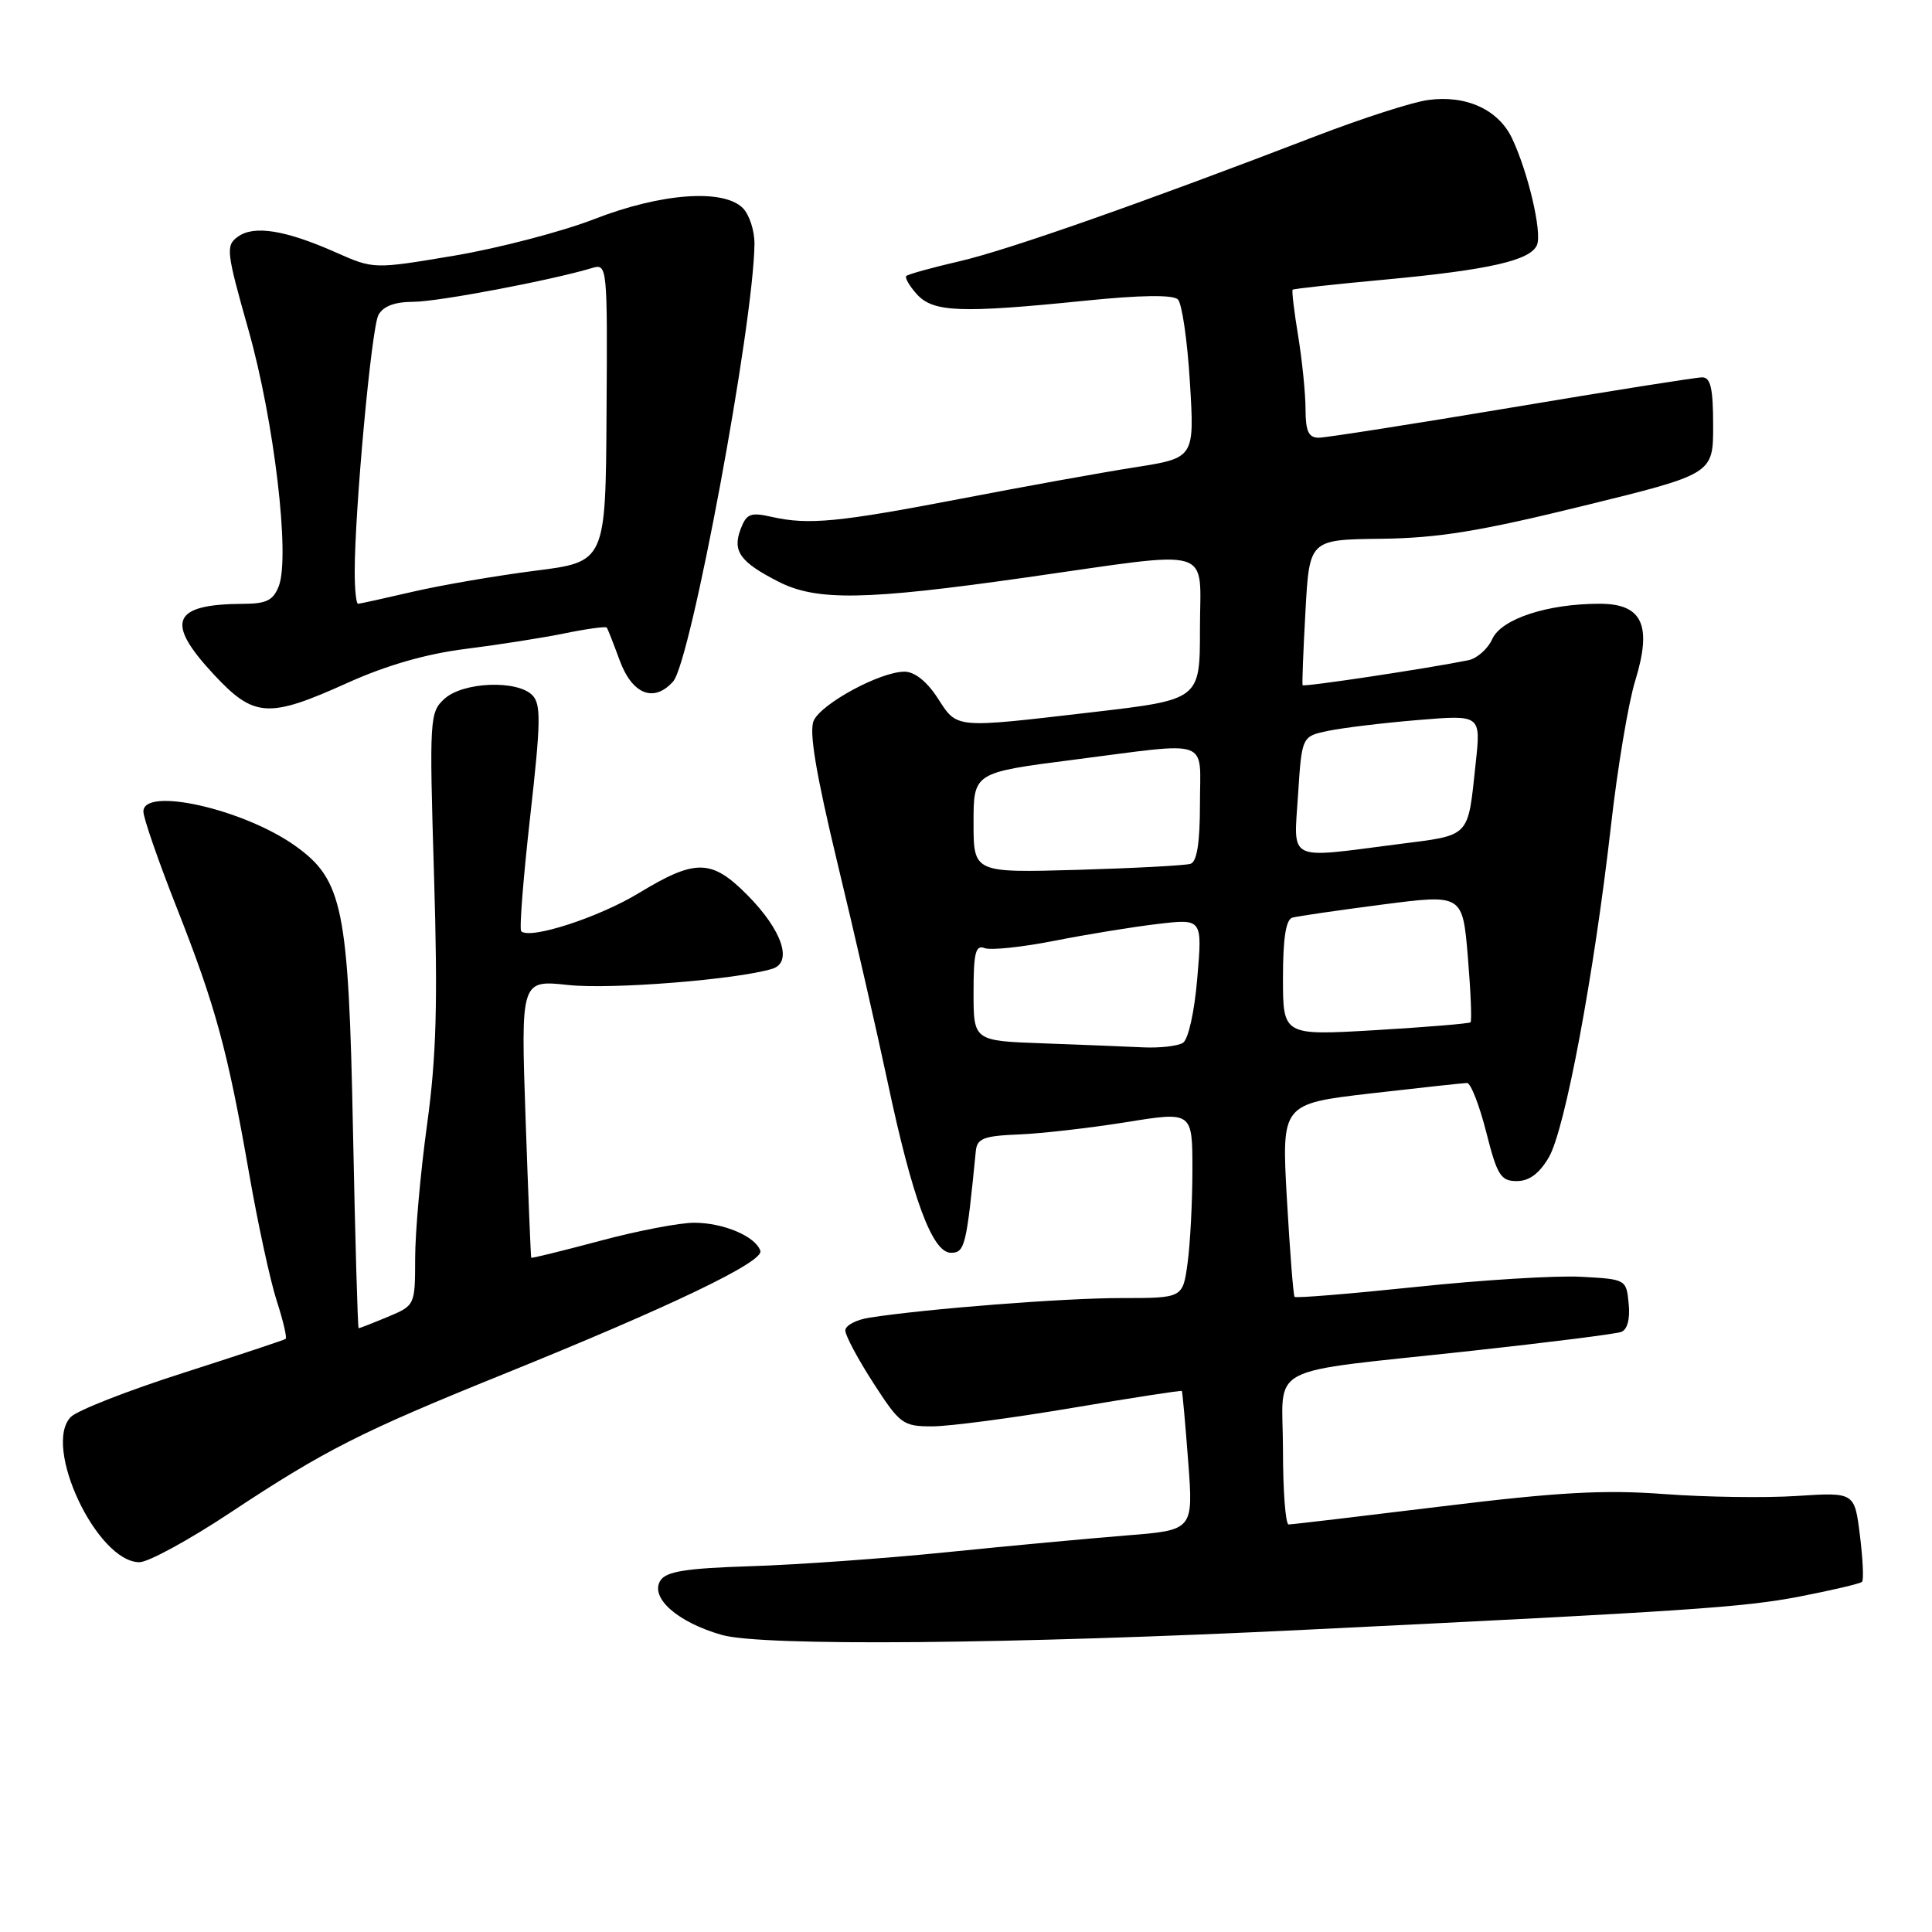<?xml version="1.0" encoding="UTF-8" standalone="no"?>
<!DOCTYPE svg PUBLIC "-//W3C//DTD SVG 1.1//EN" "http://www.w3.org/Graphics/SVG/1.1/DTD/svg11.dtd" >
<svg xmlns="http://www.w3.org/2000/svg" xmlns:xlink="http://www.w3.org/1999/xlink" version="1.1" viewBox="0 0 256 256">
 <g >
 <path fill="currentColor"
d=" M 173.00 215.95 C 223.59 213.48 230.96 212.99 238.40 211.56 C 242.74 210.72 246.49 209.84 246.73 209.60 C 246.97 209.36 246.84 206.60 246.45 203.45 C 245.74 197.73 245.74 197.73 238.12 198.22 C 233.93 198.50 226.00 198.38 220.50 197.97 C 212.56 197.38 206.48 197.71 191.00 199.61 C 180.28 200.92 171.17 202.00 170.75 202.00 C 170.34 202.00 170.00 197.55 170.00 192.11 C 170.00 180.48 167.01 182.05 195.00 178.99 C 205.18 177.88 214.09 176.76 214.81 176.49 C 215.63 176.20 216.01 174.78 215.81 172.76 C 215.50 169.52 215.46 169.50 209.50 169.18 C 206.20 169.00 196.38 169.60 187.68 170.52 C 178.97 171.43 171.71 172.03 171.54 171.84 C 171.37 171.65 170.92 165.82 170.52 158.88 C 169.81 146.26 169.81 146.26 181.66 144.88 C 188.17 144.13 193.90 143.51 194.39 143.50 C 194.88 143.50 196.02 146.43 196.93 150.00 C 198.38 155.74 198.86 156.50 200.98 156.50 C 202.63 156.50 203.97 155.50 205.23 153.35 C 207.38 149.67 211.22 129.14 213.47 109.34 C 214.33 101.73 215.77 93.12 216.67 90.22 C 218.94 82.84 217.64 80.00 211.96 80.00 C 205.05 80.00 198.96 82.00 197.74 84.66 C 197.15 85.98 195.72 87.24 194.58 87.48 C 189.40 88.54 172.74 91.06 172.60 90.79 C 172.52 90.63 172.69 86.22 172.98 81.00 C 173.50 71.50 173.50 71.50 183.00 71.39 C 190.53 71.30 196.08 70.40 209.75 67.04 C 227.00 62.81 227.00 62.81 227.00 56.40 C 227.00 51.47 226.67 50.00 225.55 50.00 C 224.75 50.00 213.39 51.80 200.30 54.00 C 187.21 56.19 175.71 57.99 174.75 58.00 C 173.39 58.00 173.00 57.15 172.99 54.25 C 172.99 52.19 172.55 47.83 172.02 44.56 C 171.48 41.30 171.15 38.52 171.28 38.39 C 171.40 38.26 176.91 37.66 183.50 37.05 C 197.35 35.76 202.87 34.50 203.67 32.43 C 204.33 30.70 202.48 22.83 200.36 18.34 C 198.55 14.52 194.27 12.56 189.23 13.25 C 187.18 13.52 180.55 15.66 174.50 17.98 C 151.41 26.86 133.58 33.13 127.17 34.61 C 123.50 35.46 120.32 36.34 120.09 36.57 C 119.87 36.80 120.50 37.89 121.49 38.99 C 123.66 41.38 127.26 41.52 143.74 39.85 C 151.18 39.09 155.44 39.04 156.08 39.68 C 156.62 40.22 157.34 45.17 157.67 50.67 C 158.28 60.68 158.28 60.68 150.39 61.92 C 146.05 62.60 135.75 64.46 127.50 66.05 C 111.12 69.20 107.15 69.59 102.26 68.49 C 99.44 67.85 98.91 68.06 98.13 70.13 C 97.03 73.04 98.07 74.48 103.14 77.07 C 108.21 79.66 114.67 79.55 136.01 76.51 C 161.38 72.91 159.00 72.20 159.00 83.36 C 159.00 92.71 159.00 92.71 144.75 94.37 C 126.27 96.52 126.89 96.58 124.24 92.49 C 122.82 90.30 121.19 89.00 119.85 89.00 C 116.65 89.00 108.86 93.21 107.82 95.49 C 107.18 96.92 108.10 102.44 111.00 114.50 C 113.26 123.85 116.23 136.85 117.62 143.39 C 120.89 158.83 123.54 166.00 126.00 166.00 C 127.85 166.00 128.06 165.12 129.30 152.52 C 129.47 150.85 130.34 150.51 135.00 150.32 C 138.03 150.20 144.44 149.46 149.25 148.69 C 158.00 147.28 158.00 147.28 158.00 155.00 C 158.00 159.25 157.71 164.81 157.36 167.36 C 156.73 172.00 156.73 172.00 148.61 172.00 C 141.10 171.99 122.84 173.41 115.25 174.59 C 113.46 174.86 112.00 175.63 112.01 176.30 C 112.01 176.96 113.68 180.09 115.72 183.25 C 119.25 188.71 119.64 189.00 123.53 189.00 C 125.79 189.00 134.12 187.90 142.04 186.56 C 149.97 185.22 156.52 184.21 156.60 184.31 C 156.68 184.42 157.06 188.61 157.44 193.63 C 158.13 202.75 158.13 202.75 149.32 203.45 C 144.47 203.84 133.75 204.83 125.50 205.67 C 117.25 206.51 105.55 207.34 99.50 207.53 C 90.93 207.80 88.28 208.22 87.51 209.42 C 86.07 211.69 89.77 214.97 95.66 216.64 C 100.99 218.16 133.87 217.87 173.00 215.95 Z  M 30.55 200.41 C 43.03 192.15 47.80 189.73 66.67 182.10 C 88.98 173.07 101.23 167.19 100.75 165.74 C 100.12 163.83 95.89 162.03 92.00 162.02 C 90.08 162.01 84.45 163.09 79.50 164.42 C 74.55 165.74 70.45 166.75 70.39 166.66 C 70.33 166.57 69.99 158.25 69.64 148.17 C 69.01 129.84 69.01 129.84 75.32 130.52 C 81.00 131.13 97.67 129.80 102.33 128.37 C 105.08 127.53 103.65 123.27 99.05 118.62 C 94.29 113.81 92.18 113.77 84.66 118.33 C 79.33 121.57 70.20 124.53 69.06 123.39 C 68.80 123.13 69.34 116.30 70.25 108.21 C 71.66 95.71 71.71 93.29 70.53 92.11 C 68.50 90.07 61.37 90.36 58.91 92.58 C 56.93 94.38 56.88 95.11 57.51 115.97 C 58.02 132.90 57.83 139.96 56.59 149.00 C 55.72 155.32 55.01 163.31 55.01 166.74 C 55.00 172.96 54.99 172.98 51.38 174.49 C 49.39 175.32 47.65 176.00 47.52 176.00 C 47.40 176.00 47.06 164.16 46.77 149.68 C 46.19 120.32 45.43 116.58 39.11 112.07 C 32.28 107.21 19.00 104.21 19.00 107.53 C 19.00 108.38 20.99 114.12 23.42 120.28 C 28.57 133.35 30.15 139.13 33.01 155.50 C 34.16 162.10 35.80 169.67 36.65 172.31 C 37.51 174.96 38.05 177.25 37.85 177.41 C 37.66 177.56 31.53 179.59 24.24 181.93 C 16.94 184.26 10.27 186.88 9.40 187.74 C 5.58 191.57 12.85 207.00 18.48 207.00 C 19.65 207.00 25.08 204.04 30.55 200.41 Z  M 46.03 90.49 C 51.16 88.17 56.47 86.64 61.65 85.99 C 65.97 85.45 71.90 84.52 74.83 83.92 C 77.76 83.32 80.27 82.98 80.40 83.16 C 80.54 83.35 81.30 85.30 82.11 87.50 C 83.77 92.02 86.66 93.16 89.20 90.29 C 91.55 87.64 99.87 42.87 99.97 32.32 C 99.99 30.57 99.29 28.44 98.43 27.57 C 95.83 24.98 87.58 25.59 78.72 29.04 C 74.44 30.70 66.12 32.87 60.23 33.87 C 49.52 35.67 49.52 35.67 44.51 33.45 C 37.82 30.48 33.64 29.81 31.51 31.37 C 29.89 32.55 29.98 33.32 32.93 43.74 C 36.32 55.74 38.45 73.68 36.95 77.64 C 36.22 79.54 35.32 80.00 32.27 80.01 C 22.80 80.05 21.82 82.38 28.32 89.36 C 33.66 95.10 35.55 95.22 46.03 90.49 Z  M 138.25 138.25 C 129.00 137.92 129.00 137.92 129.00 131.49 C 129.00 126.24 129.27 125.17 130.47 125.63 C 131.28 125.94 135.44 125.50 139.72 124.66 C 144.00 123.81 150.16 122.81 153.41 122.43 C 159.32 121.73 159.32 121.73 158.65 129.56 C 158.28 134.05 157.46 137.72 156.75 138.18 C 156.06 138.61 153.70 138.88 151.50 138.78 C 149.30 138.67 143.34 138.44 138.25 138.25 Z  M 170.00 129.58 C 170.00 124.32 170.39 121.83 171.25 121.59 C 171.94 121.40 177.29 120.62 183.15 119.86 C 193.80 118.48 193.80 118.48 194.50 126.81 C 194.88 131.39 195.04 135.28 194.85 135.46 C 194.66 135.63 188.99 136.10 182.25 136.50 C 170.00 137.22 170.00 137.22 170.00 129.58 Z  M 129.00 109.01 C 129.00 102.37 129.00 102.37 142.25 100.67 C 160.74 98.30 159.00 97.69 159.00 106.53 C 159.00 111.68 158.60 114.19 157.75 114.46 C 157.06 114.68 150.31 115.04 142.75 115.26 C 129.00 115.65 129.00 115.65 129.00 109.01 Z  M 172.00 105.29 C 172.50 97.57 172.50 97.57 176.00 96.84 C 177.93 96.44 183.26 95.79 187.87 95.41 C 196.23 94.71 196.23 94.71 195.54 101.10 C 194.46 111.15 194.99 110.61 185.16 111.87 C 170.38 113.77 171.42 114.28 172.00 105.29 Z  M 47.00 75.81 C 47.00 67.57 49.22 43.47 50.14 41.75 C 50.77 40.57 52.28 40.00 54.79 39.99 C 58.07 39.98 73.06 37.14 78.50 35.50 C 80.46 34.91 80.50 35.34 80.37 54.67 C 80.25 74.45 80.25 74.45 70.87 75.63 C 65.72 76.29 58.43 77.54 54.69 78.41 C 50.94 79.28 47.68 80.00 47.44 80.00 C 47.20 80.00 47.00 78.11 47.00 75.81 Z "/>
</g>
</svg>